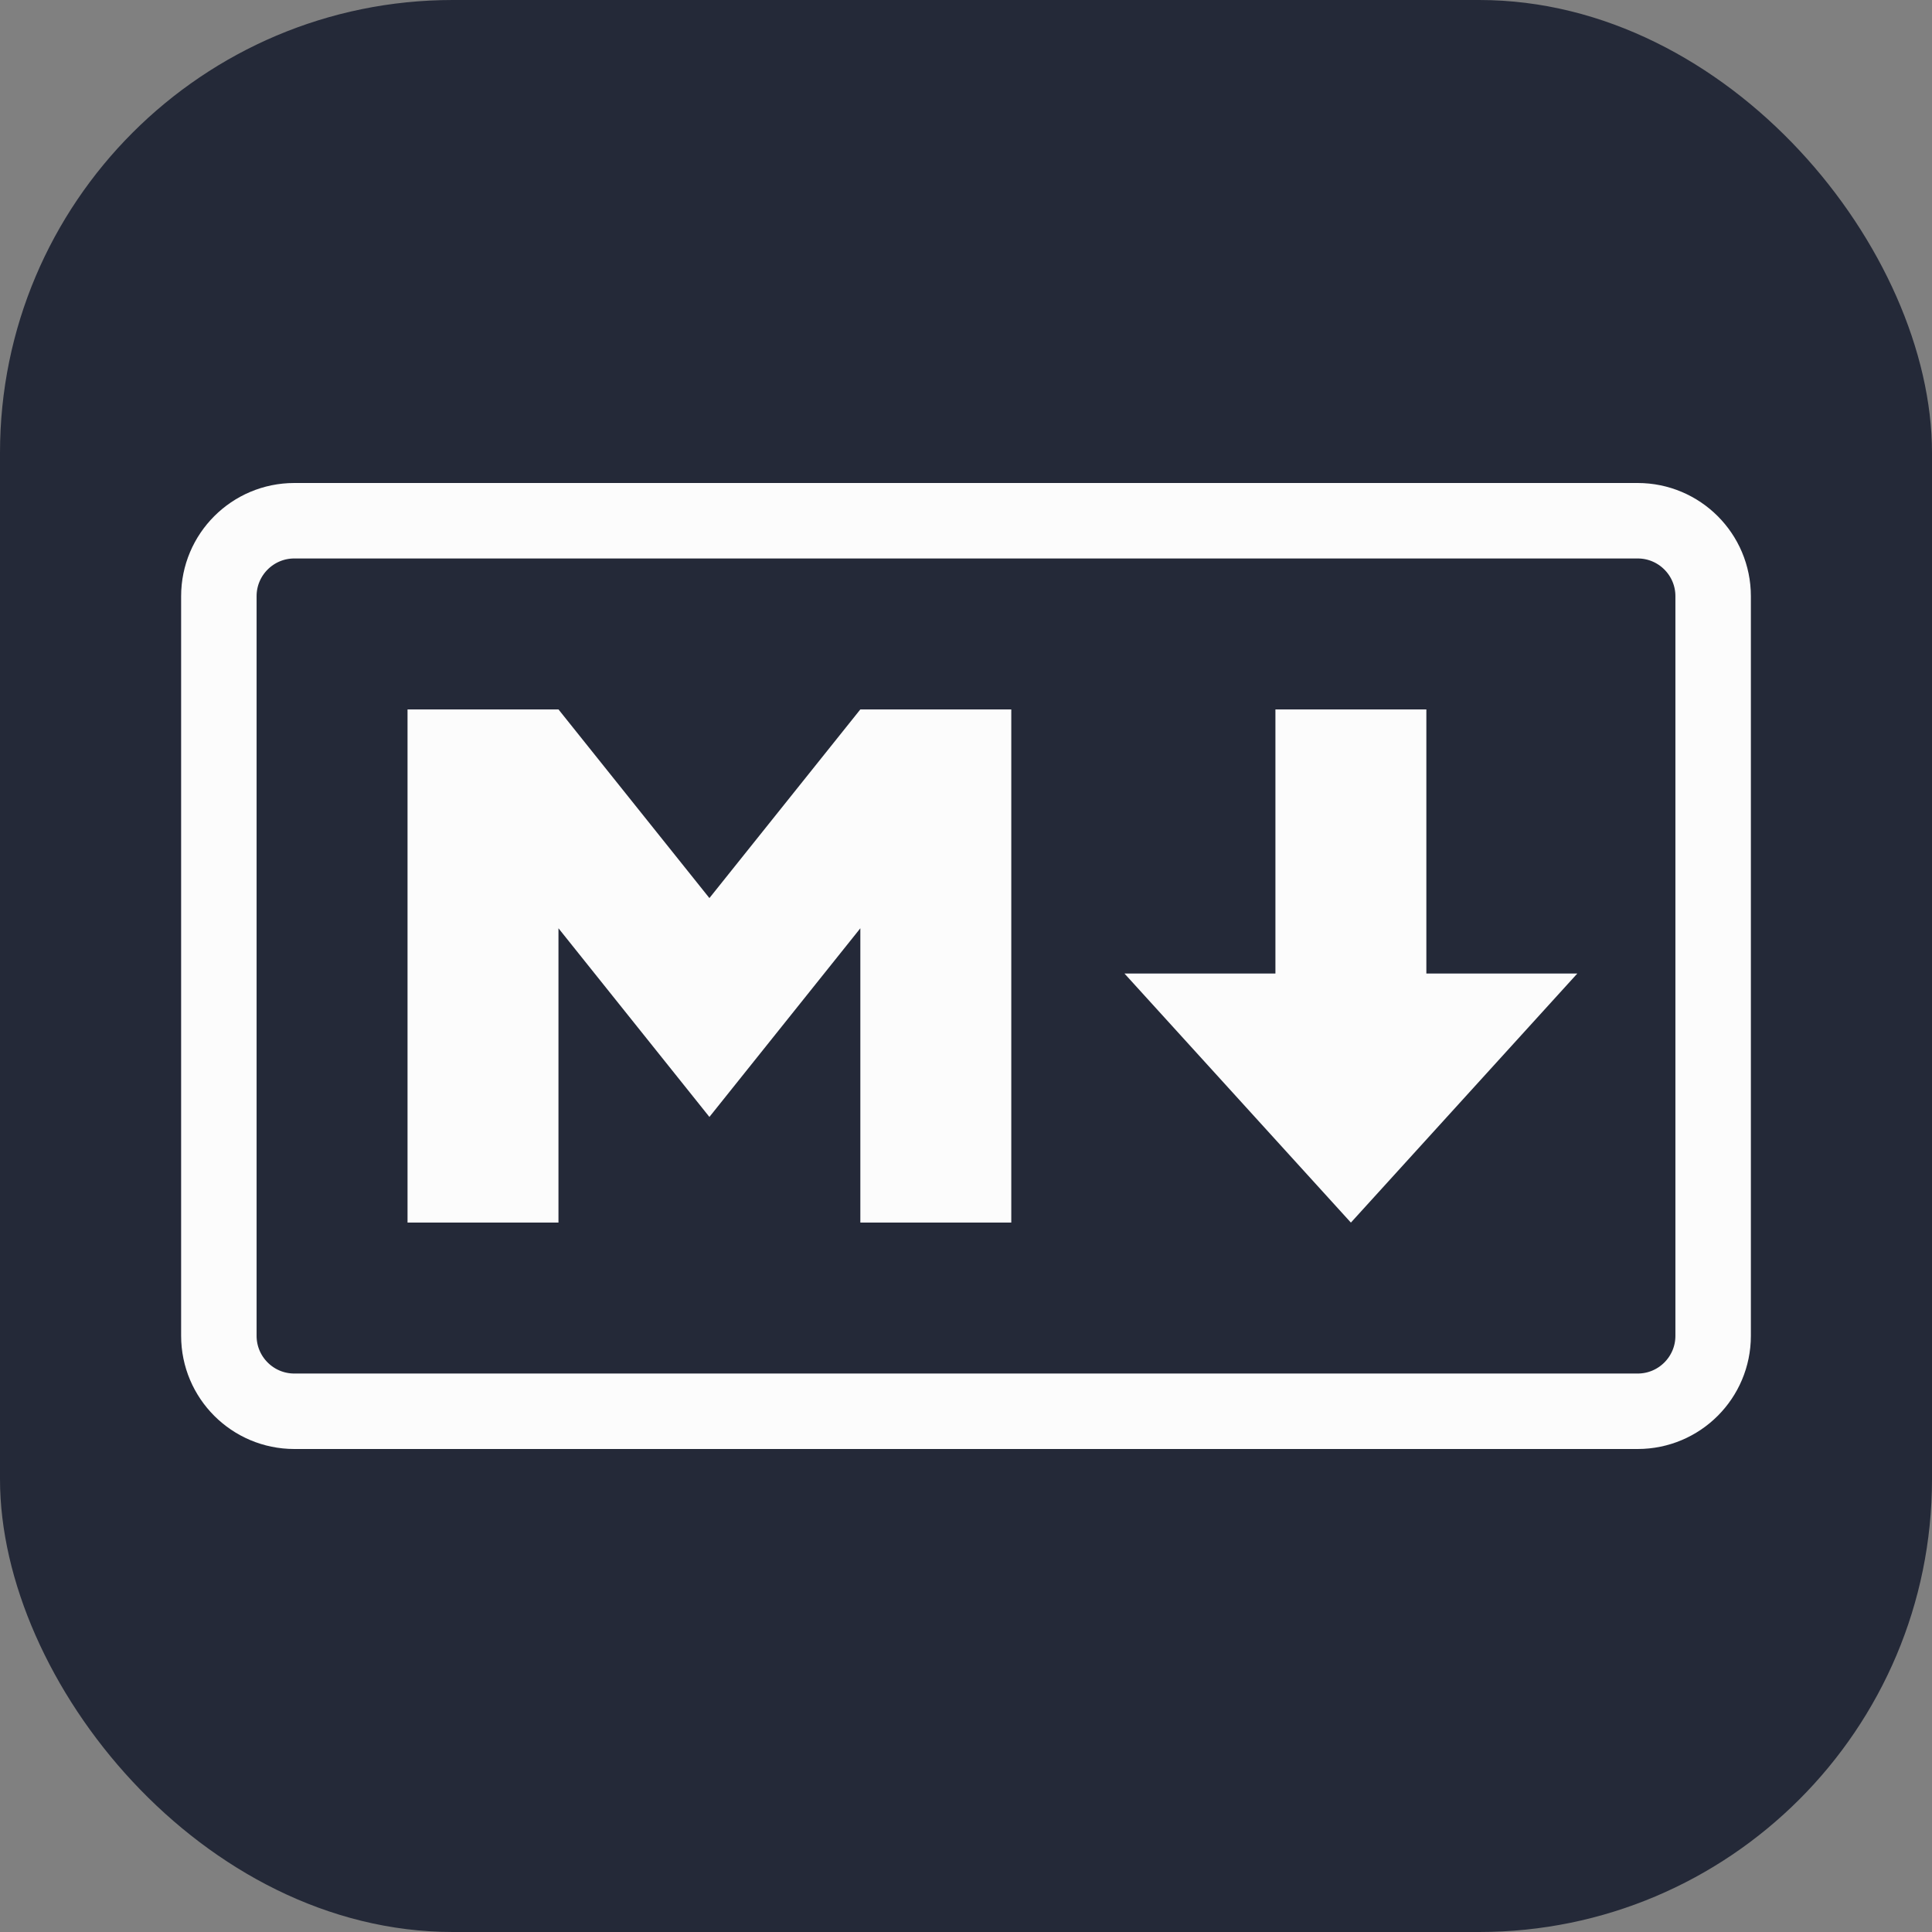 <svg width="256" height="256" viewBox="0 0 256 256" fill="none" xmlns="http://www.w3.org/2000/svg" id="markdown">
<rect x="0" y="0" width="256" height="256" fill="#808080" stroke="none"/>
<style>
#markdown {
    rect {fill: #242938}

    @media (prefers-color-scheme: light) {
        path {fill: #030303}
        rect {fill: #F4F2ED}
    }
}
</style>
<rect width="256" height="256" fill="#242938" rx="60"/>
<path d="M217 69H39C33.477 69 29 73.477 29 79V177C29 182.523 33.477 187 39 187H217C222.523 187 227 182.523 227 177V79C227 73.477 222.523 69 217 69Z" stroke="#FCFCFC" stroke-width="10"/>
<path d="M54 162V94H74L94 119L114 94H134V162H114V123L94 148L74 123V162H54ZM179 162L149 129H169V94H189V129H209L179 162Z" fill="#FCFCFC"/>
</svg>
